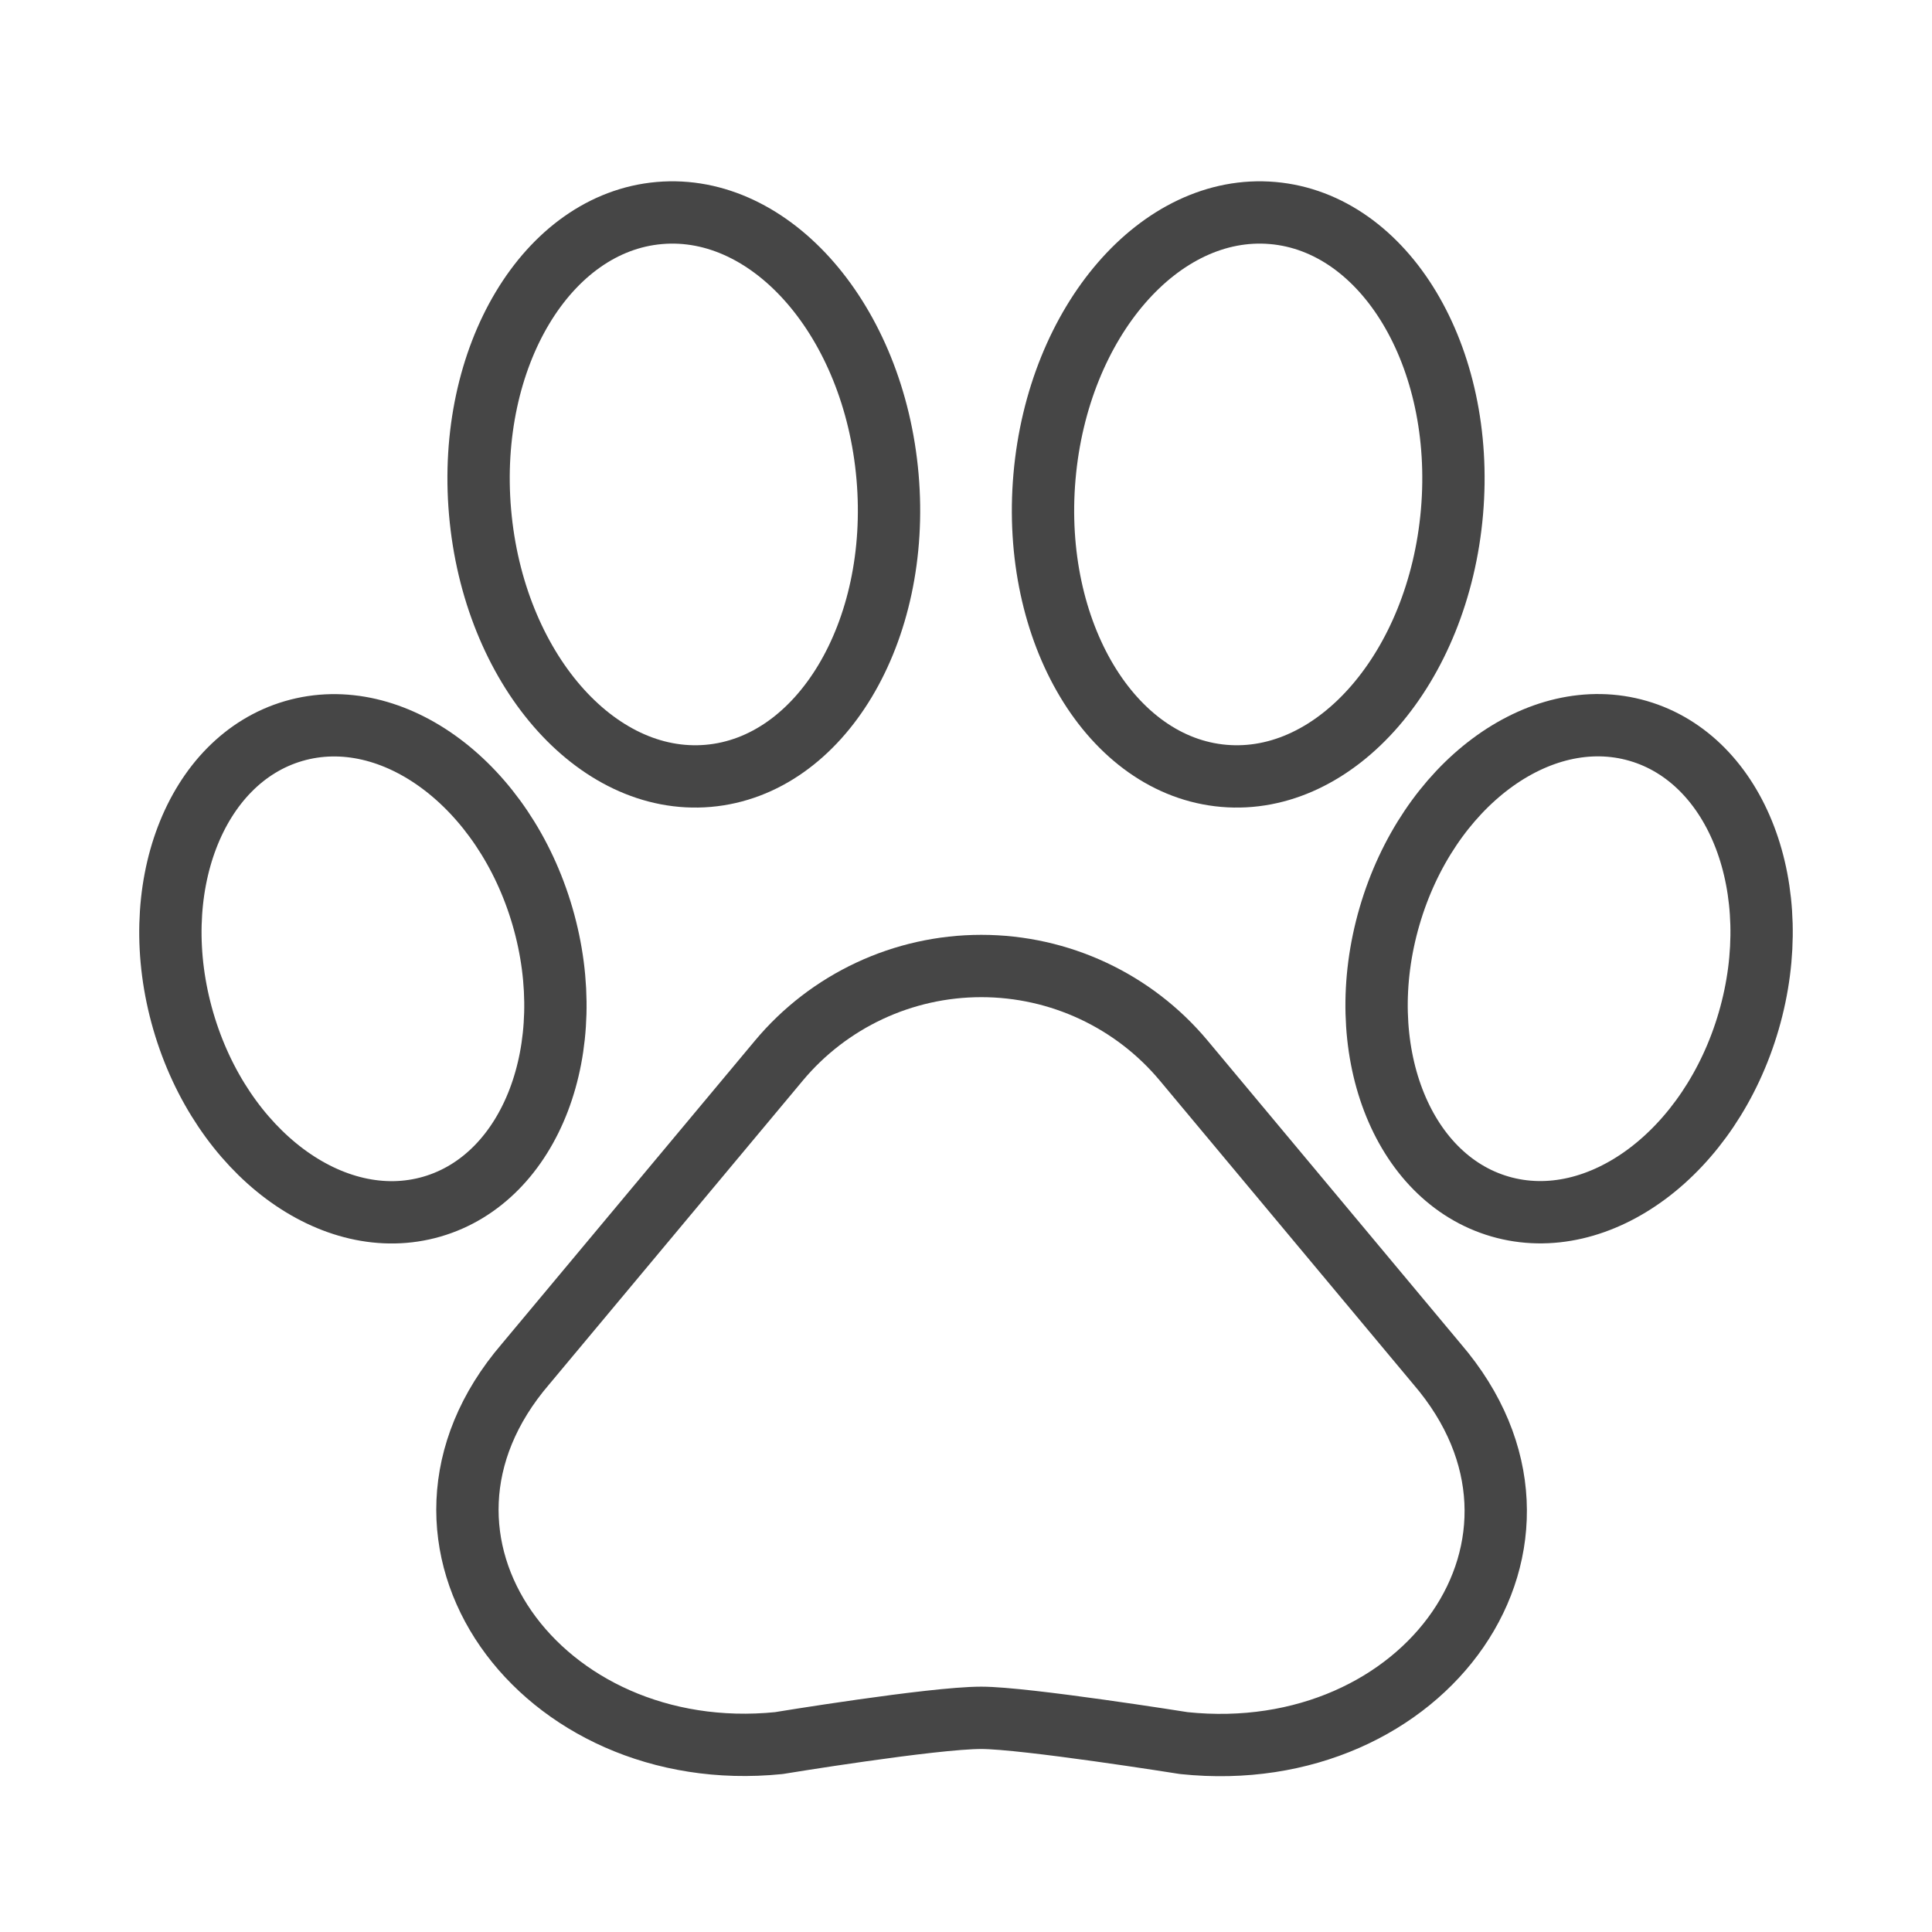 <?xml version="1.0" encoding="UTF-8"?>
<svg width="62px" height="62px" viewBox="0 0 62 62" version="1.1" xmlns="http://www.w3.org/2000/svg" xmlns:xlink="http://www.w3.org/1999/xlink">
    <!-- Generator: Sketch 53.2 (72643) - https://sketchapp.com -->
    <title>Icon/exotic</title>
    <desc>Created with Sketch.</desc>
    <g id="Icon/exotic" stroke="none" stroke-width="1" fill="none" fill-rule="evenodd" stroke-linecap="round" stroke-linejoin="round">
        <g id="Artboard-42" transform="translate(3, 6)" stroke="#464646" stroke-width="2">
            <path d="M21.991,28.041 L13.866,37.773 C8.991,43.45 14.361,50.708 21.991,49.938 C21.991,49.938 26.923,49.127 28.491,49.127 C29.897,49.127 34.991,49.938 34.991,49.938 C42.735,50.749 47.992,43.45 43.116,37.773 L34.991,28.041 C33.384,26.114 31.003,25 28.491,25 C25.98,25 23.598,26.114 21.991,28.041 Z" id="Path"></path>
            <ellipse id="Oval" transform="translate(37.057, 9.867) rotate(-85.04) translate(-37.057, -9.867) " cx="37.057" cy="9.867" rx="9.065" ry="6.563"></ellipse>
            <ellipse id="Oval" transform="translate(18.944, 9.867) rotate(-4.96) translate(-18.944, -9.867) " cx="18.944" cy="9.867" rx="6.563" ry="9.065"></ellipse>
            <ellipse id="Oval" transform="translate(47.354, 25.087) rotate(-73.8) translate(-47.354, -25.087) " cx="47.354" cy="25.087" rx="7.947" ry="6.003"></ellipse>
            <ellipse id="Oval" transform="translate(8.646, 25.09) rotate(-16.2) translate(-8.646, -25.09) " cx="8.646" cy="25.09" rx="6.003" ry="7.947"></ellipse>
        </g>
    </g>
</svg>